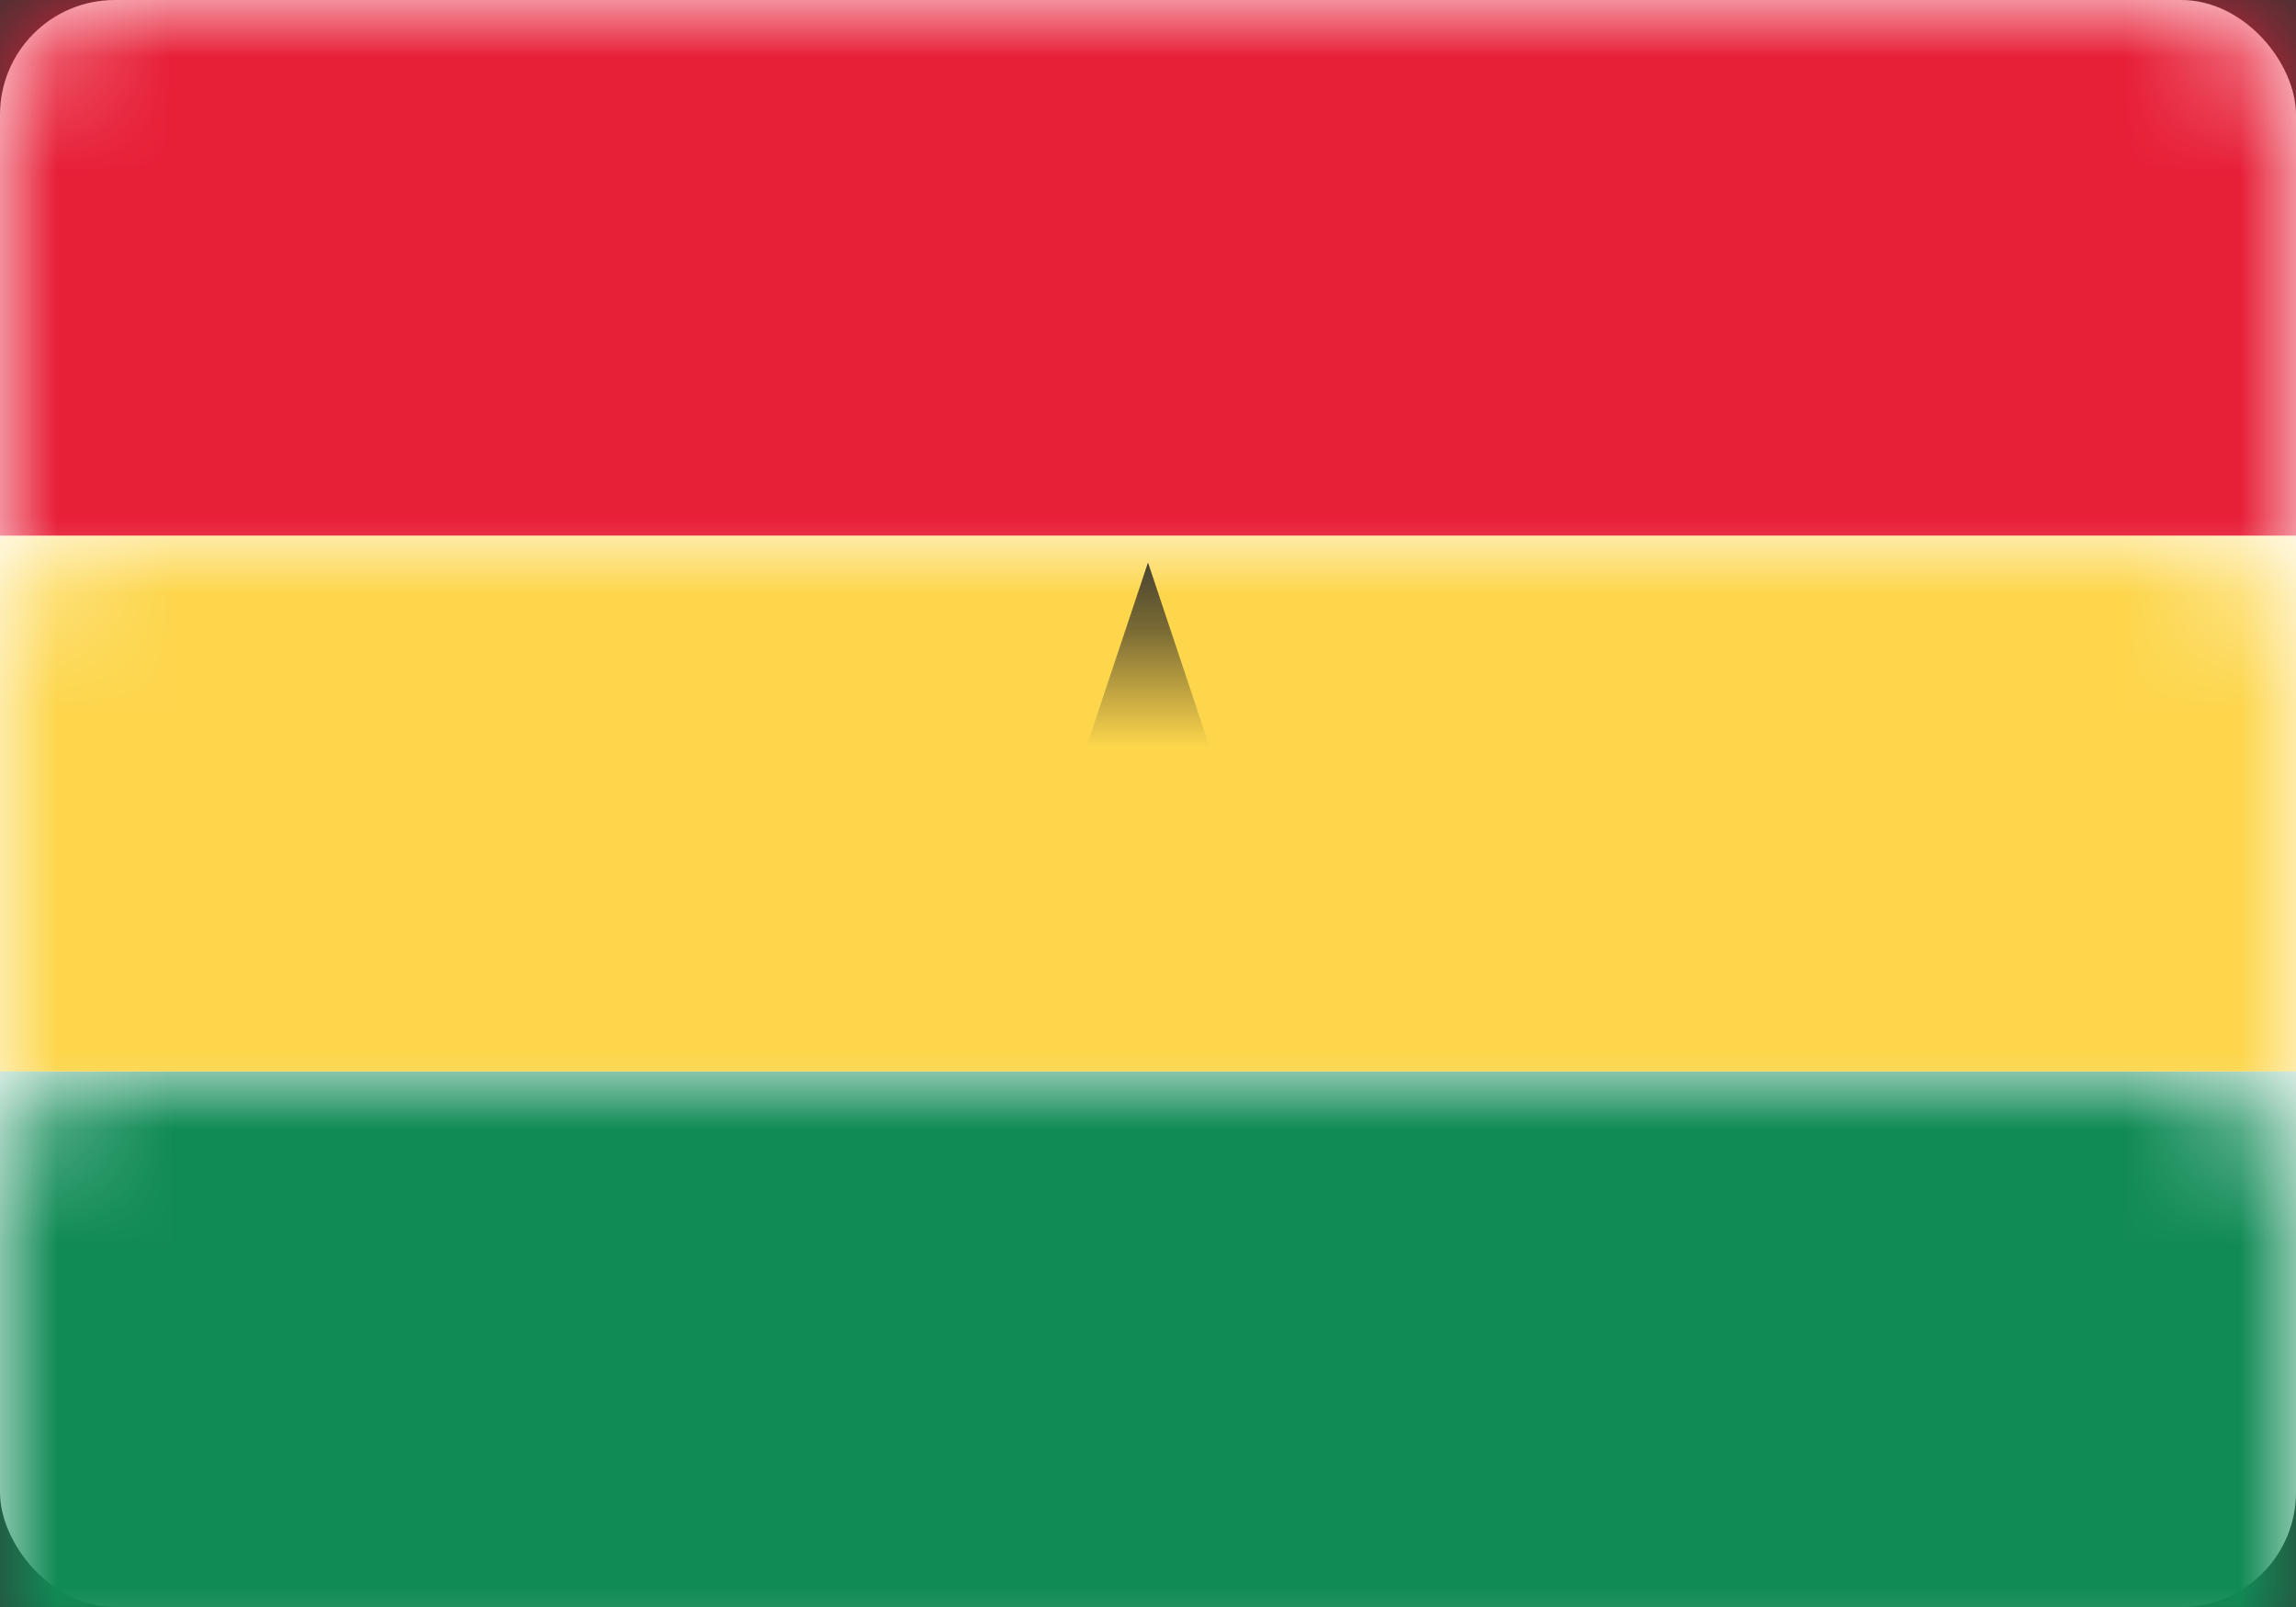 <?xml version="1.0" encoding="UTF-8"?>
<svg width="20px" height="14px" viewBox="0 0 20 14" version="1.1" xmlns="http://www.w3.org/2000/svg" xmlns:xlink="http://www.w3.org/1999/xlink">
    <rect x="0" y="0" width="20" height="14" fill="#333333" stroke="none"/>
    <!-- Generator: Sketch 50.2 (55047) - http://www.bohemiancoding.com/sketch -->
    <title>GH</title>
    <desc>Created with Sketch.</desc>
    <defs>
        <rect id="path-1" x="0" y="0" width="20" height="14" rx="1"></rect>
    </defs>
    <g id="Page-1" stroke="none" stroke-width="1" fill="none" fill-rule="evenodd">
        <g id="Flags" transform="translate(-316, -316)">
            <g id="GH" transform="translate(316, 316)">
                <mask id="mask-2" fill="white">
                    <use xlink:href="#path-1"></use>
                </mask>
                <use id="Mask" fill="#FFFFFF" xlink:href="#path-1"></use>
                <rect id="Rectangle-2" fill="#E71F37" mask="url(#mask-2)" x="0" y="0" width="20" height="4.667"></rect>
                <rect id="Rectangle-2" fill="#118B56" mask="url(#mask-2)" x="0" y="9.333" width="20" height="4.667"></rect>
                <rect id="Rectangle-2" fill="#FDD64C" mask="url(#mask-2)" x="0" y="4.667" width="20" height="4.667"></rect>
                <polygon id="Star-53" fill="#262626" mask="url(#mask-2)" points="10 8.128 8.601 9.121 9.132 7.51 7.736 6.512 9.463 6.509 10 4.9 10.537 6.509 12.264 6.512 10.868 7.51 11.399 9.121"></polygon>
            </g>
        </g>
    </g>
</svg>